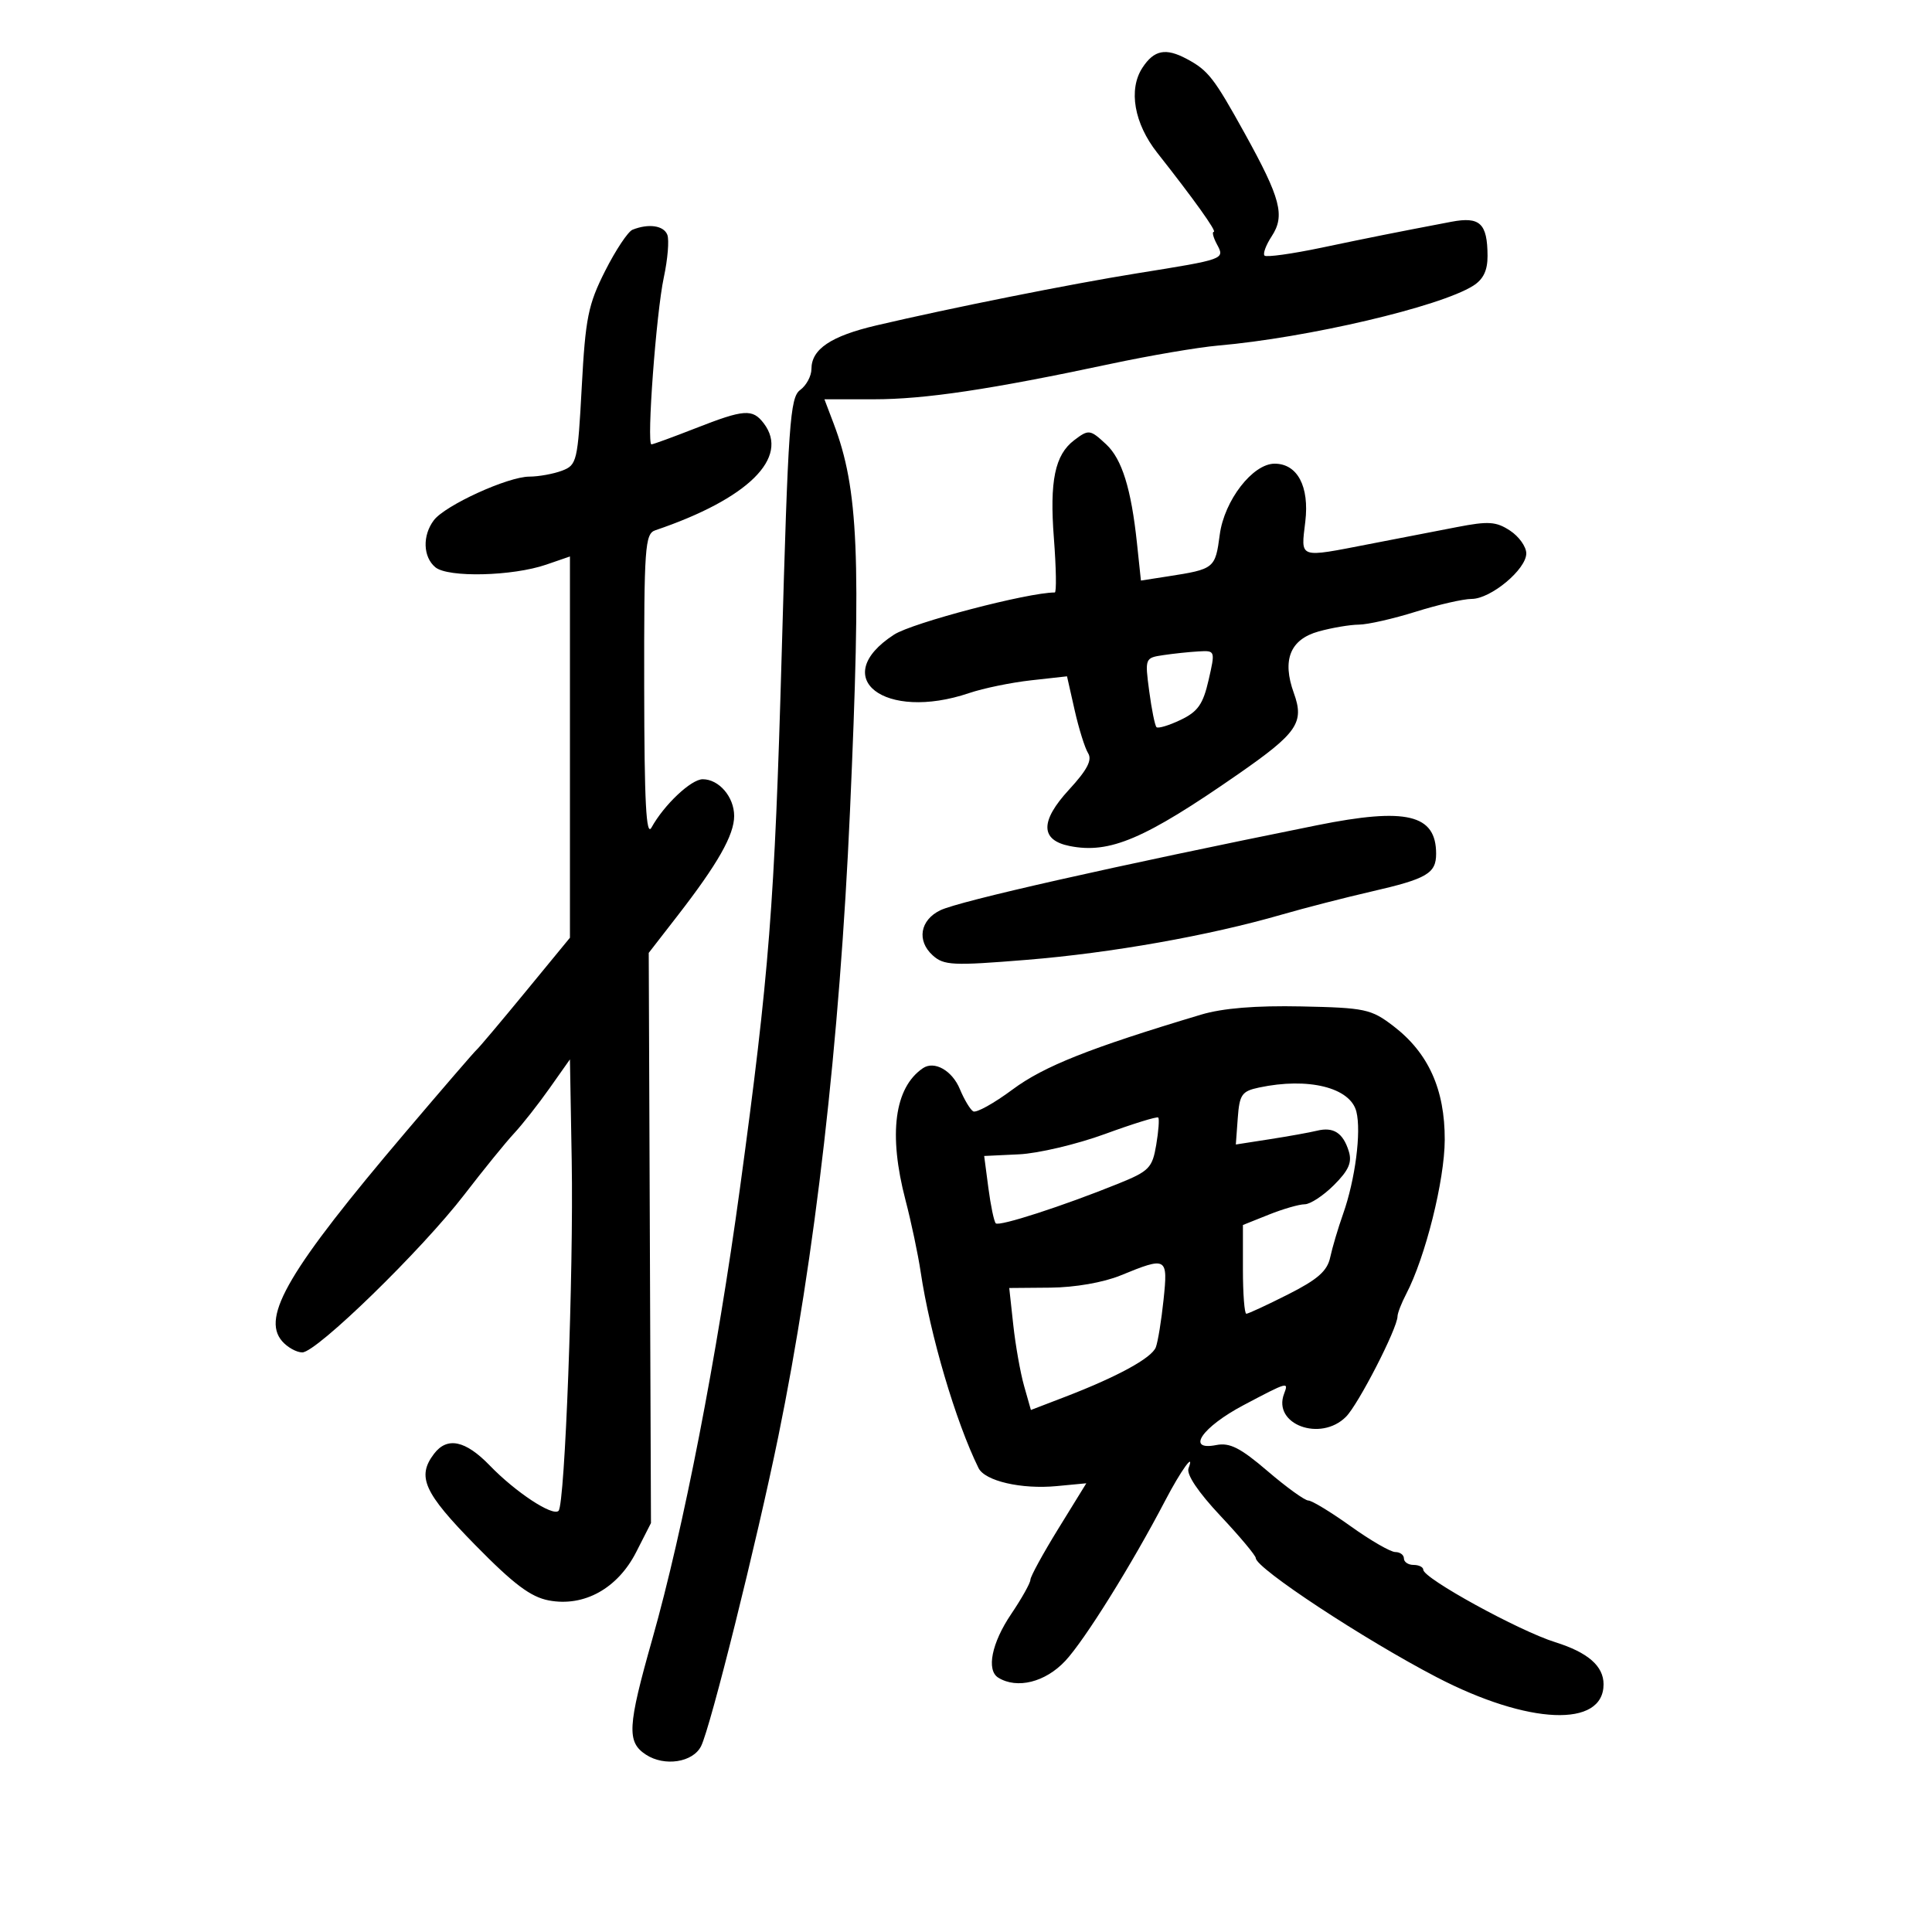 <svg xmlns="http://www.w3.org/2000/svg" width="300" height="300" viewBox="0 0 300 300" version="1.1">
	<path d="M 177.395 10.519 C 175.184 13.894, 176.106 19.174, 179.702 23.732 C 185.359 30.901, 189.005 36, 188.475 36 C 188.175 36, 188.395 36.870, 188.964 37.933 C 190.210 40.261, 190.257 40.244, 176.500 42.451 C 166.290 44.089, 147.622 47.820, 136.052 50.536 C 129.021 52.186, 126 54.217, 126 57.295 C 126 58.386, 125.212 59.854, 124.250 60.557 C 122.668 61.712, 122.392 65.665, 121.377 101.667 C 120.285 140.413, 119.446 151.141, 114.901 184.500 C 111.341 210.629, 106.132 237.428, 101.295 254.500 C 97.434 268.129, 97.302 270.497, 100.297 272.459 C 103.184 274.351, 107.606 273.668, 108.867 271.135 C 110.335 268.189, 117.506 239.422, 120.867 223 C 126.563 195.166, 130.392 161.754, 131.983 126 C 133.750 86.304, 133.313 75.946, 129.440 65.750 L 128.016 62 135.672 62 C 143.627 62, 153.757 60.486, 172.500 56.494 C 178.550 55.206, 186.034 53.931, 189.131 53.661 C 203.071 52.444, 223.582 47.636, 228.750 44.374 C 230.333 43.375, 230.995 41.997, 230.985 39.727 C 230.961 34.673, 229.806 33.590, 225.350 34.440 C 216.376 36.152, 213.064 36.813, 205.187 38.464 C 200.614 39.423, 196.641 39.974, 196.357 39.690 C 196.073 39.406, 196.572 38.057, 197.466 36.693 C 199.571 33.480, 198.877 30.829, 193.286 20.721 C 188.514 12.095, 187.611 10.932, 184.295 9.158 C 181.005 7.397, 179.209 7.751, 177.395 10.519 M 98.217 35.673 C 97.511 35.957, 95.595 38.840, 93.959 42.081 C 91.326 47.297, 90.910 49.363, 90.334 60.072 C 89.711 71.658, 89.582 72.209, 87.277 73.085 C 85.953 73.588, 83.662 74.004, 82.185 74.010 C 78.846 74.022, 69.132 78.461, 67.371 80.778 C 65.574 83.145, 65.679 86.489, 67.601 88.084 C 69.570 89.718, 79.578 89.480, 84.820 87.675 L 88.500 86.408 88.500 116.009 L 88.500 145.610 81.559 154.055 C 77.741 158.700, 74.348 162.725, 74.018 163 C 73.688 163.275, 68.711 169.044, 62.959 175.820 C 44.892 197.100, 40.537 204.472, 43.799 208.250 C 44.630 209.212, 46.044 210, 46.940 210 C 49.160 210, 65.480 194.110, 72.102 185.500 C 75.063 181.650, 78.535 177.375, 79.816 176 C 81.098 174.625, 83.576 171.475, 85.323 169 L 88.500 164.500 88.775 180.225 C 89.078 197.547, 87.724 233.609, 86.733 234.601 C 85.825 235.508, 80.058 231.709, 76.054 227.566 C 72.272 223.653, 69.436 223.058, 67.392 225.750 C 64.694 229.304, 65.811 231.778, 73.781 239.899 C 79.776 246.008, 82.405 247.985, 85.237 248.517 C 90.703 249.542, 95.913 246.653, 98.791 241 L 101.082 236.500 100.909 192.231 L 100.735 147.962 105.180 142.231 C 111.457 134.139, 114 129.662, 114 126.703 C 114 123.750, 111.645 121, 109.116 121 C 107.321 121, 103.111 124.971, 101.164 128.500 C 100.334 130.005, 100.053 124.614, 100.030 106.719 C 100.003 84.946, 100.148 82.887, 101.750 82.344 C 116.148 77.467, 122.647 71.070, 118.608 65.750 C 116.856 63.442, 115.572 63.533, 108 66.500 C 104.491 67.875, 101.413 69, 101.158 69 C 100.383 69, 101.891 48.605, 103.074 43.091 C 103.684 40.246, 103.931 37.262, 103.623 36.460 C 103.069 35.017, 100.707 34.673, 98.217 35.673 M 166.789 68.363 C 163.803 70.632, 162.964 74.690, 163.647 83.567 C 164.003 88.205, 164.066 92, 163.787 92 C 159.605 92, 141.671 96.702, 138.830 98.544 C 128.524 105.223, 137.337 112.074, 150.500 107.616 C 152.700 106.871, 157.017 105.982, 160.093 105.641 L 165.686 105.019 166.868 110.260 C 167.518 113.142, 168.460 116.156, 168.961 116.957 C 169.624 118.015, 168.817 119.560, 166.005 122.610 C 161.490 127.508, 161.518 130.454, 166.089 131.368 C 172.317 132.613, 177.725 130.308, 192.265 120.207 C 201.467 113.814, 202.567 112.211, 200.907 107.618 C 199.046 102.473, 200.332 99.280, 204.758 98.050 C 206.816 97.479, 209.625 97.003, 211 96.993 C 212.375 96.983, 216.353 96.080, 219.839 94.987 C 223.326 93.894, 227.229 93, 228.512 93 C 231.486 93, 237 88.410, 237 85.934 C 237 84.896, 235.864 83.302, 234.475 82.392 C 232.314 80.976, 231.124 80.897, 226.225 81.848 C 223.076 82.459, 216.964 83.643, 212.643 84.479 C 201.498 86.636, 201.998 86.812, 202.688 80.985 C 203.334 75.532, 201.460 72, 197.922 72 C 194.521 72, 190.107 77.709, 189.403 83.021 C 188.706 88.278, 188.584 88.375, 181.331 89.501 L 177.162 90.148 176.546 84.324 C 175.653 75.891, 174.215 71.279, 171.772 69.002 C 169.268 66.670, 169.055 66.642, 166.789 68.363 M 180.631 101.728 C 177.792 102.151, 177.770 102.208, 178.447 107.310 C 178.823 110.144, 179.332 112.665, 179.578 112.911 C 179.824 113.157, 181.507 112.652, 183.319 111.788 C 186.002 110.508, 186.809 109.361, 187.668 105.608 C 188.718 101.020, 188.711 101.001, 186.111 101.150 C 184.675 101.232, 182.209 101.492, 180.631 101.728 M 204.500 128.147 C 172.784 134.540, 148.939 139.921, 146 141.351 C 142.862 142.877, 142.325 146.079, 144.826 148.343 C 146.563 149.914, 147.916 149.979, 159.428 149.044 C 172.551 147.979, 187.712 145.290, 199 142.027 C 202.575 140.993, 208.875 139.373, 213 138.426 C 221.570 136.459, 223 135.621, 223 132.569 C 223 126.450, 218.390 125.348, 204.500 128.147 M 186.500 157.553 C 169.217 162.732, 162.095 165.560, 157.231 169.177 C 154.332 171.331, 151.579 172.858, 151.111 172.568 C 150.643 172.279, 149.715 170.726, 149.048 169.117 C 147.849 166.222, 145.080 164.658, 143.303 165.873 C 138.878 168.895, 137.928 176.111, 140.606 186.356 C 141.490 189.735, 142.549 194.750, 142.960 197.500 C 144.420 207.281, 148.400 220.771, 151.946 227.958 C 152.941 229.975, 158.605 231.282, 164.092 230.760 L 168.683 230.324 164.342 237.366 C 161.954 241.239, 160 244.813, 160 245.309 C 160 245.805, 158.650 248.210, 157 250.655 C 153.983 255.126, 153.132 259.346, 155.013 260.508 C 157.933 262.312, 162.318 261.215, 165.415 257.905 C 168.425 254.688, 175.743 242.947, 180.937 233 C 183.375 228.330, 185.578 225.283, 184.552 228 C 184.198 228.938, 186.050 231.698, 189.493 235.364 C 192.522 238.589, 195 241.550, 195 241.944 C 195 243.506, 211.811 254.574, 223.087 260.436 C 237.312 267.832, 249 268.327, 249 261.533 C 249 258.705, 246.569 256.587, 241.500 255.001 C 235.857 253.235, 221.018 245.088, 221.006 243.750 C 221.003 243.338, 220.325 243, 219.500 243 C 218.675 243, 218 242.550, 218 242 C 218 241.450, 217.398 241, 216.663 241 C 215.927 241, 212.812 239.200, 209.740 237 C 206.667 234.800, 203.706 233, 203.159 233 C 202.611 233, 199.764 230.945, 196.832 228.434 C 192.601 224.811, 190.954 223.975, 188.856 224.388 C 184.080 225.327, 186.650 221.595, 193.141 218.167 C 200.006 214.540, 200.126 214.507, 199.392 216.422 C 197.569 221.173, 205.046 223.954, 209.002 219.998 C 210.931 218.069, 216.994 206.257, 217.006 204.403 C 217.010 203.906, 217.617 202.342, 218.355 200.927 C 221.333 195.221, 224.316 183.291, 224.338 177 C 224.365 169.156, 221.797 163.474, 216.341 159.308 C 212.904 156.684, 211.969 156.485, 202.082 156.277 C 194.981 156.128, 189.855 156.547, 186.500 157.553 M 195.500 168.873 C 192.827 169.440, 192.467 169.957, 192.199 173.613 L 191.899 177.717 197.199 176.892 C 200.115 176.438, 203.404 175.845, 204.508 175.575 C 207.064 174.949, 208.545 175.907, 209.435 178.757 C 209.975 180.487, 209.440 181.714, 207.147 184.007 C 205.501 185.653, 203.453 187, 202.597 187 C 201.741 187, 199.231 187.724, 197.020 188.609 L 193 190.217 193 197.109 C 193 200.899, 193.238 204, 193.529 204 C 193.819 204, 196.736 202.648, 200.011 200.995 C 204.602 198.677, 206.099 197.361, 206.552 195.245 C 206.875 193.735, 207.776 190.700, 208.555 188.500 C 210.436 183.188, 211.403 175.744, 210.618 172.616 C 209.678 168.867, 203.147 167.251, 195.500 168.873 M 171.574 176.090 C 167.215 177.683, 161.213 179.102, 158.236 179.243 L 152.823 179.500 153.477 184.482 C 153.836 187.222, 154.353 189.686, 154.625 189.958 C 155.149 190.483, 165.064 187.271, 173.689 183.782 C 178.437 181.861, 178.934 181.350, 179.538 177.774 C 179.901 175.624, 180.041 173.714, 179.849 173.529 C 179.657 173.344, 175.933 174.496, 171.574 176.090 M 174 198.049 C 171.328 199.143, 166.904 199.913, 163.108 199.946 L 156.715 200 157.342 205.750 C 157.686 208.912, 158.443 213.174, 159.023 215.220 L 160.078 218.940 165.289 216.940 C 173.491 213.792, 178.832 210.879, 179.475 209.205 C 179.800 208.358, 180.340 205.041, 180.675 201.833 C 181.370 195.185, 181.214 195.097, 174 198.049" stroke="none" fill="black" fill-rule="evenodd"/>
</svg>
